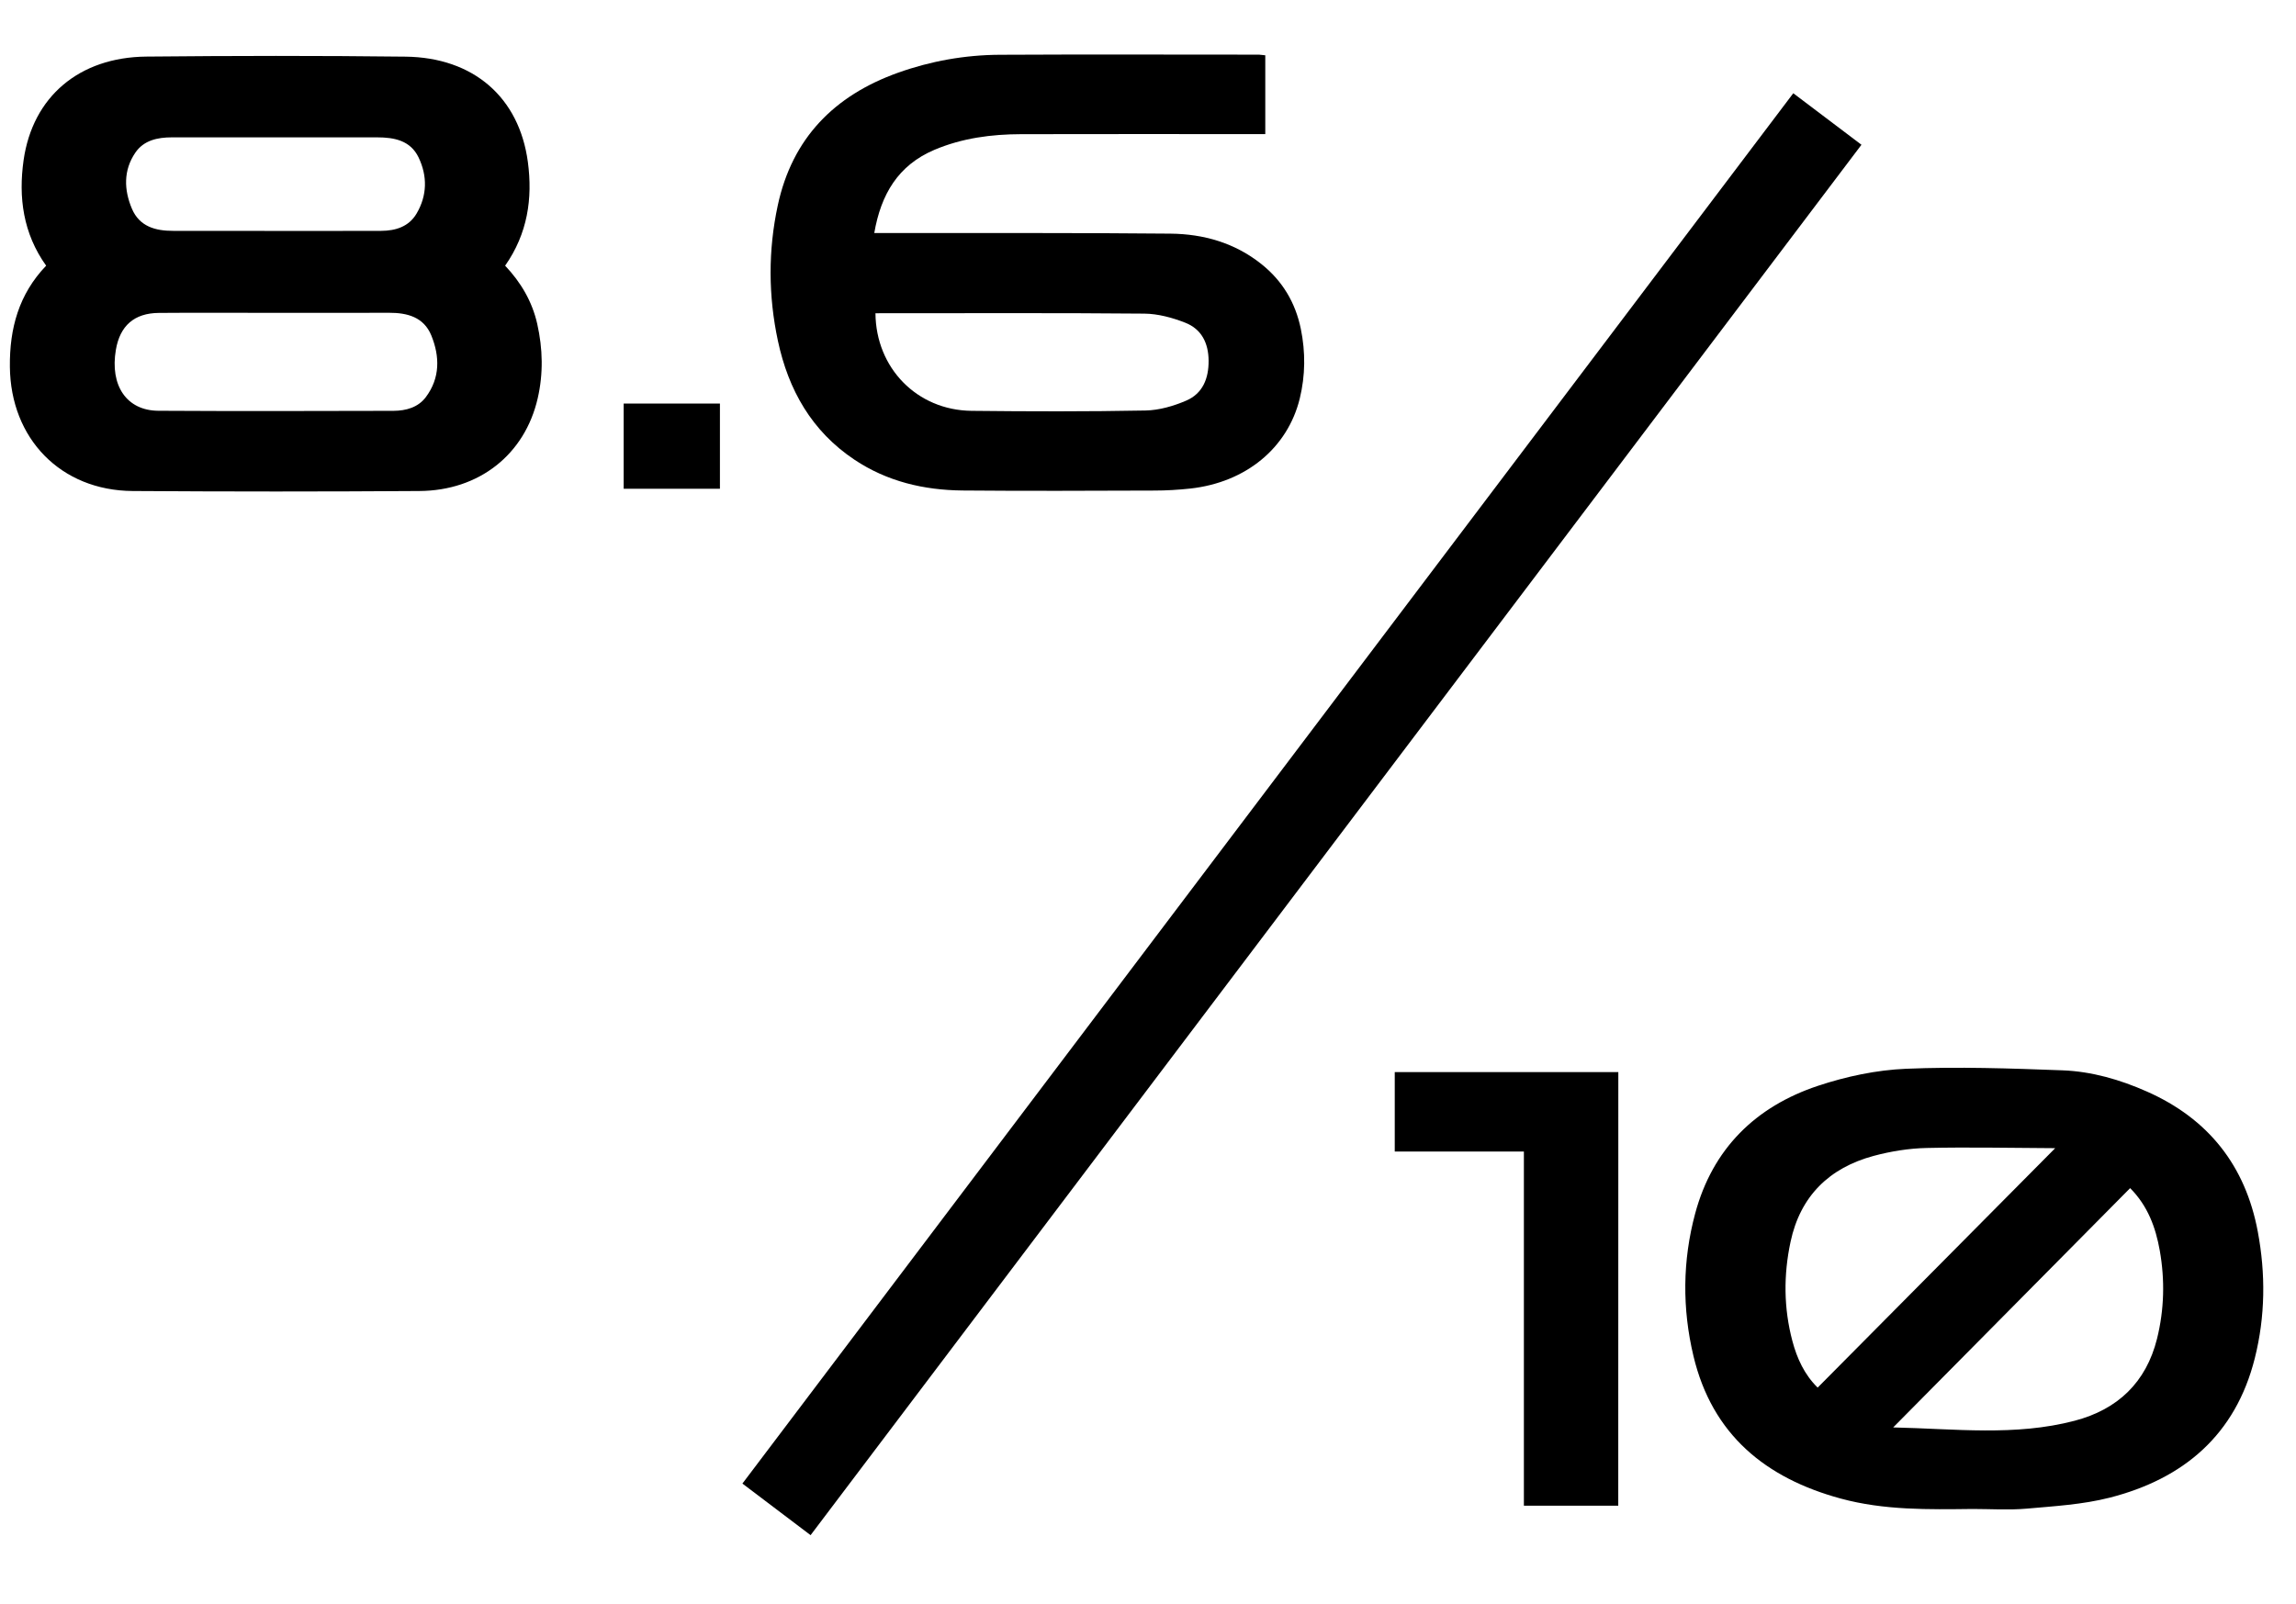 <?xml version="1.0" encoding="utf-8"?>
<!-- Generator: Adobe Illustrator 25.2.1, SVG Export Plug-In . SVG Version: 6.00 Build 0)  -->
<svg version="1.1" id="Layer_1" xmlns="http://www.w3.org/2000/svg" xmlns:xlink="http://www.w3.org/1999/xlink" x="0px" y="0px"
	 viewBox="0 0 353.27 246.83" style="enable-background:new 0 0 353.27 246.83;" xml:space="preserve">
<g>
	<g>
		<path d="M7.1,40.89c-3.55-4.97-4.28-10.52-3.47-16.24c1.4-9.78,8.56-15.84,18.88-15.94c13.3-0.13,26.6-0.15,39.9,0.01
			c10.44,0.13,17.48,6.26,18.81,16.22c0.75,5.61-0.04,11.02-3.5,15.95c2.42,2.56,4.16,5.5,4.94,8.96c0.86,3.82,0.95,7.65,0.07,11.46
			c-1.98,8.62-8.98,14.2-18.19,14.26c-14.71,0.1-29.43,0.1-44.14,0C9.33,75.49,1.62,67.5,1.52,56.44
			C1.46,50.56,2.89,45.28,7.1,40.89z M42.34,48.15c-5.97,0-11.94-0.04-17.9,0.01c-3.79,0.03-5.98,1.98-6.61,5.67
			c-0.94,5.51,1.65,9.36,6.53,9.39c12.06,0.07,24.13,0.04,36.19,0.01c1.91-0.01,3.78-0.52,4.97-2.11c2.21-2.95,2.16-6.26,0.84-9.5
			c-1.16-2.82-3.69-3.49-6.51-3.48C54.02,48.16,48.18,48.15,42.34,48.15z M42.46,35.54c5.39,0,10.79,0.01,16.18-0.01
			c2.23-0.01,4.26-0.64,5.45-2.65c1.65-2.79,1.69-5.79,0.31-8.66c-1.25-2.6-3.74-3.08-6.37-3.08c-4.82,0-9.63,0-14.45,0
			c-5.71,0-11.43,0-17.14,0c-2.2,0-4.32,0.45-5.62,2.36c-1.85,2.72-1.75,5.73-0.52,8.63c1.16,2.73,3.61,3.41,6.35,3.4
			C31.93,35.53,37.2,35.54,42.46,35.54z"/>
		<path d="M303.52,232.24c-6.81,0.08-13.62,0.21-20.29-1.6c-11.59-3.15-19.79-9.85-22.67-21.94c-1.74-7.3-1.69-14.67,0.26-21.92
			c2.68-9.98,9.29-16.47,18.91-19.67c4.34-1.44,8.99-2.43,13.54-2.62c8.01-0.34,16.05-0.06,24.07,0.24c4.5,0.17,8.86,1.43,13,3.27
			c9.46,4.19,15.15,11.41,17.05,21.55c1.22,6.51,1.16,13.05-0.46,19.49c-2.96,11.8-10.96,18.57-22.37,21.47
			c-4.13,1.05-8.48,1.3-12.75,1.68C309.06,232.43,306.28,232.24,303.52,232.24z M291.29,219.69c9.47,0.2,18.77,1.38,27.93-1.03
			c6.59-1.73,10.99-5.88,12.67-12.63c1.11-4.49,1.22-9.03,0.42-13.56c-0.63-3.56-1.85-6.89-4.56-9.61
			C315.63,195.09,303.64,207.21,291.29,219.69z M316.22,176.71c-6.84-0.03-13.31-0.18-19.79-0.03c-2.73,0.06-5.51,0.51-8.15,1.22
			c-6.82,1.84-11.28,6.18-12.78,13.22c-1.09,5.1-1.06,10.21,0.28,15.26c0.71,2.68,1.85,5.18,3.89,7.18
			C291.73,201.4,303.74,189.29,316.22,176.71z"/>
		<path d="M124.72,236.27c-3.59-2.72-6.96-5.26-10.49-7.94c53.94-71.39,107.79-142.65,161.69-213.98c3.5,2.65,6.88,5.2,10.49,7.93
			C232.52,93.59,178.68,164.85,124.72,236.27z"/>
		<path d="M194.68,8.51c0,4.05,0,7.95,0,12.13c-0.77,0-1.52,0-2.27,0c-11.76,0-23.52-0.02-35.28,0.01
			c-4.59,0.01-9.09,0.6-13.36,2.41c-5.58,2.37-8.22,6.84-9.25,12.8c0.89,0,1.64,0,2.39,0c14.39,0.02,28.79-0.04,43.18,0.1
			c5.09,0.05,9.89,1.41,13.99,4.68c3.25,2.59,5.24,5.94,6.07,9.98c0.73,3.57,0.7,7.16-0.16,10.7c-1.87,7.64-8.31,12.93-16.84,13.87
			c-1.85,0.2-3.71,0.31-5.57,0.31c-9.83,0.03-19.66,0.08-29.49-0.01c-5.94-0.06-11.59-1.38-16.62-4.74
			c-6.58-4.39-10.17-10.75-11.78-18.3c-1.48-6.92-1.51-13.91-0.02-20.84c2.22-10.33,8.68-16.9,18.48-20.41
			c5.06-1.81,10.31-2.74,15.67-2.77c13.3-0.07,26.6-0.02,39.9-0.02C193.97,8.43,194.22,8.47,194.68,8.51z M134.7,48.21
			c0.07,8.45,6.4,14.92,14.77,15.02c8.92,0.1,17.85,0.12,26.77-0.05c2.11-0.04,4.32-0.68,6.27-1.52c2.54-1.09,3.47-3.4,3.45-6.15
			c-0.02-2.71-1.09-4.86-3.59-5.84c-1.98-0.78-4.19-1.38-6.3-1.4c-13.23-0.12-26.45-0.06-39.68-0.06
			C135.83,48.21,135.27,48.21,134.7,48.21z"/>
		<path d="M248.99,231.74c-4.9,0-9.58,0-14.52,0c0-18.12,0-36.18,0-54.51c-6.77,0-13.29,0-19.87,0c0-4.21,0-8.17,0-12.23
			c11.5,0,22.91,0,34.4,0C248.99,187.27,248.99,209.41,248.99,231.74z"/>
		<path d="M110.77,62.11c0,4.37,0,8.65,0,13.11c-4.89,0-9.78,0-14.81,0c0-4.37,0-8.7,0-13.11
			C100.93,62.11,105.79,62.11,110.77,62.11z"/>
	</g>
</g>
</svg>
